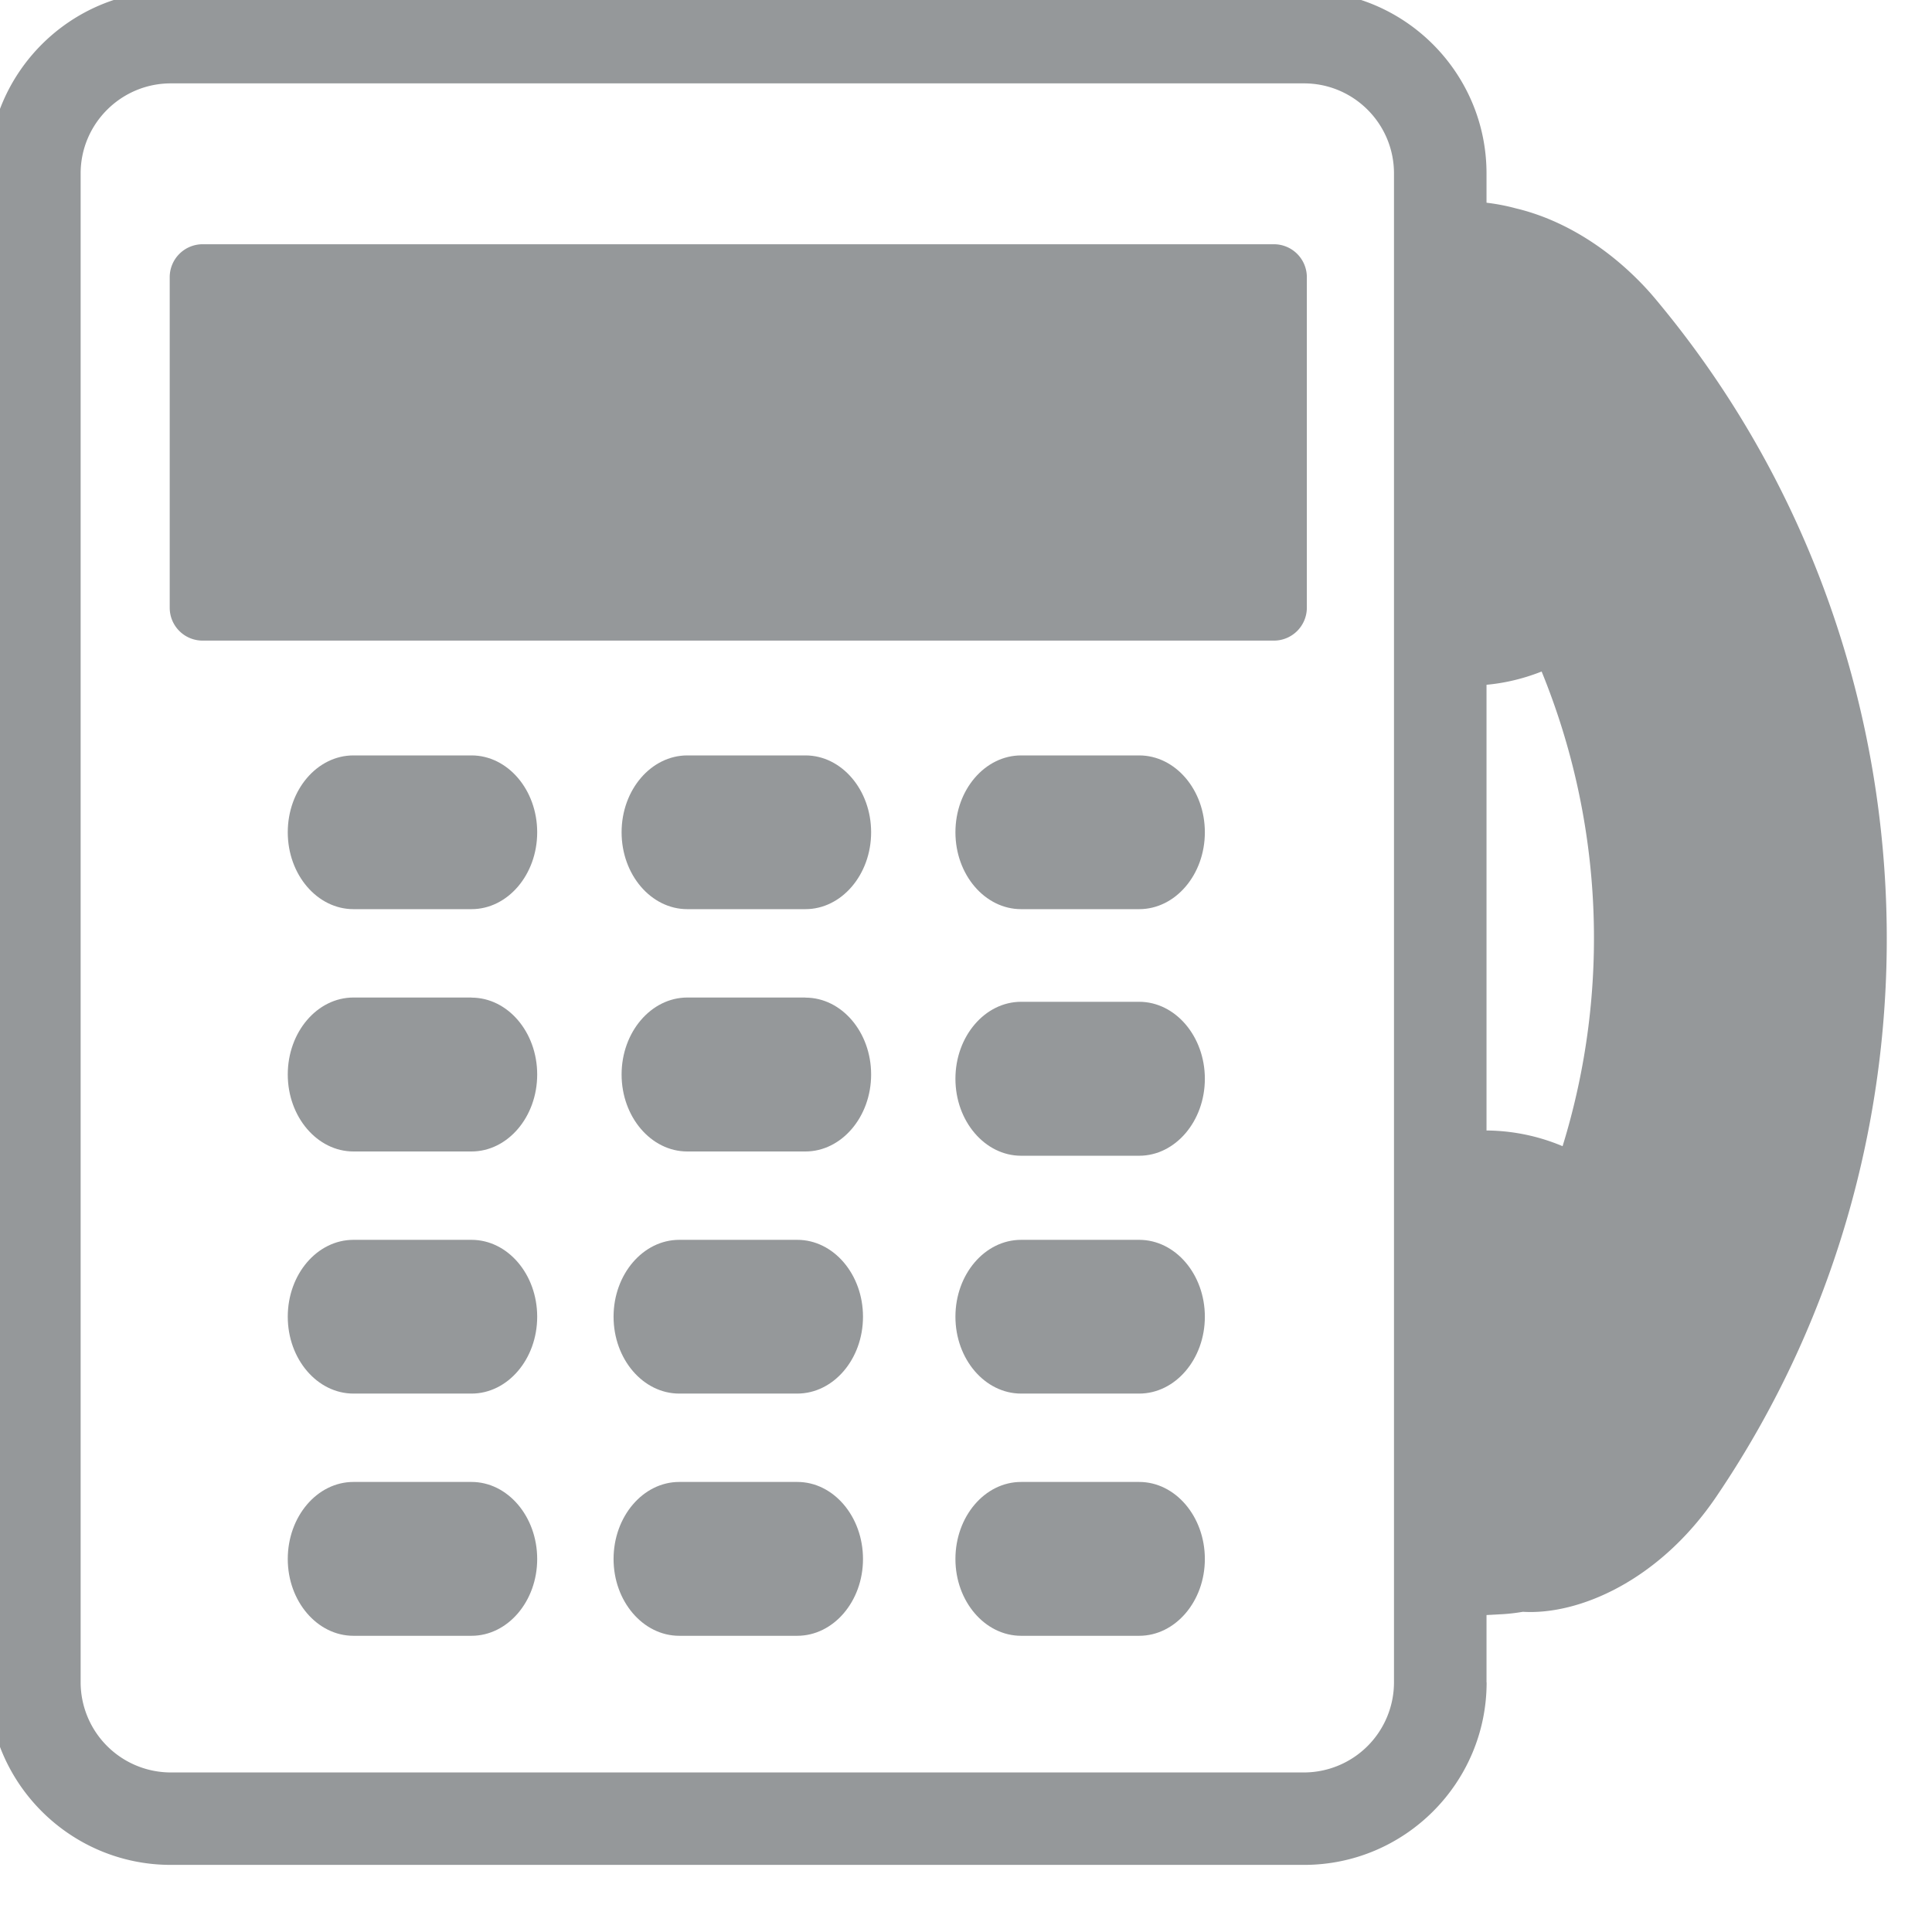 <svg xmlns="http://www.w3.org/2000/svg" width="19" height="19" viewBox="0 0 19 19"><g><g><g><g><g><path fill="#95989a" d="M12.824.82c.489 0 .885.397.885.886v14.839a.887.887 0 0 1-.885.886H1.68a.888.888 0 0 1-.887-.886V1.706c0-.489.398-.886.887-.886zm1.795 15.725V1.706c0-.99-.805-1.796-1.795-1.796H1.68c-.99 0-1.796.806-1.796 1.796v14.839c0 .99.806 1.795 1.796 1.795h11.145c.99 0 1.795-.806 1.795-1.795z"/></g></g><g><g><path fill="#95989a" d="M12.528 2.402H1.993a.324.324 0 0 0-.324.324v3.25c0 .18.145.324.324.324h10.535a.324.324 0 0 0 .324-.324v-3.25a.324.324 0 0 0-.324-.324z"/></g></g><g><g><path fill="#95989a" d="M10.042 8.941h1.161c.356 0 .646-.339.646-.756s-.29-.756-.646-.756h-1.161c-.356 0-.646.339-.646.756s.29.756.646.756z"/></g></g><g><g><path fill="#95989a" d="M10.042 11.366h1.161c.356 0 .646-.34.646-.757s-.29-.757-.646-.757h-1.161c-.356 0-.646.34-.646.757s.29.757.646.757z"/></g></g><g><g><path fill="#95989a" d="M7.92 7.429H6.76c-.357 0-.647.339-.647.756s.29.756.646.756h1.162c.355 0 .646-.339.646-.756s-.29-.756-.646-.756z"/></g></g><g><g><path fill="#95989a" d="M7.92 9.81H6.76c-.357 0-.647.34-.647.757s.29.757.646.757h1.162c.355 0 .646-.34.646-.757s-.29-.756-.646-.756z"/></g></g><g><g><path fill="#95989a" d="M4.637 7.429H3.476c-.357 0-.646.339-.646.756s.29.756.646.756h1.161c.356 0 .646-.339.646-.756s-.29-.756-.646-.756z"/></g></g><g><g><path fill="#95989a" d="M4.637 9.81H3.476c-.357 0-.646.34-.646.757s.29.757.646.757h1.161c.356 0 .646-.34.646-.757s-.29-.756-.646-.756z"/></g></g><g><g><path fill="#95989a" d="M4.637 12.193H3.476c-.357 0-.646.339-.646.756s.29.756.646.756h1.161c.356 0 .646-.339.646-.756s-.29-.756-.646-.756z"/></g></g><g><g><path fill="#95989a" d="M4.637 14.574H3.476c-.357 0-.646.34-.646.758 0 .416.29.755.646.755h1.161c.356 0 .646-.339.646-.755 0-.418-.29-.758-.646-.758z"/></g></g><g><g><path fill="#95989a" d="M7.84 12.193H6.68c-.356 0-.646.339-.646.756s.29.756.646.756h1.16c.357 0 .647-.339.647-.756s-.29-.756-.646-.756z"/></g></g><g><g><path fill="#95989a" d="M7.84 14.574H6.68c-.356 0-.646.34-.646.758 0 .416.29.755.646.755h1.16c.357 0 .647-.339.647-.755 0-.418-.29-.758-.646-.758z"/></g></g><g><g><path fill="#95989a" d="M11.203 12.193h-1.161c-.357 0-.646.339-.646.756s.29.756.646.756h1.161c.356 0 .646-.339.646-.756s-.29-.756-.646-.756z"/></g></g><g><g><path fill="#95989a" d="M11.203 14.574h-1.161c-.357 0-.646.34-.646.758 0 .416.29.755.646.755h1.161c.356 0 .646-.339.646-.755 0-.418-.29-.758-.646-.758z"/></g></g></g><g><g><g><path fill="#95989a" d="M15.292 11.794l.104.055a.25.25 0 0 0 .211.013.25.25 0 0 0 .147-.154l.038-.112a7.442 7.442 0 0 0-.229-5.334l-.042-.096a.251.251 0 0 0-.343-.125l-.093.046c-.18.09-.374.14-.575.15l-.258.013v.504l.284-.014c.216-.01.425-.057.625-.136a6.935 6.935 0 0 1 .206 4.668 1.962 1.962 0 0 0-.86-.152l-.255.013v.504l.28-.014c.265-.014.528.045.76.17z"/></g></g><g><g><path fill="#95989a" d="M16.29 2.952a2.837 2.837 0 0 0-.187-.205c-.352-.351-.77-.597-1.196-.698a1.97 1.97 0 0 0-.61-.066l-.045.003v.504l.071-.004c.151-.007.001 3.851.158 3.893.407.097.555-.379.871 0 .899 2.746-.027 4.753.291 5.202-.158.264-.838-.265-1.162-.29-.01-.001.239 4.082-.229 4.106v.505l.493-.026c.077-.003.155-.012.232-.025.547.033 1.34-.303 1.903-1.134 2.437-3.595 2.194-8.432-.59-11.765z"/></g></g></g></g></g></svg>